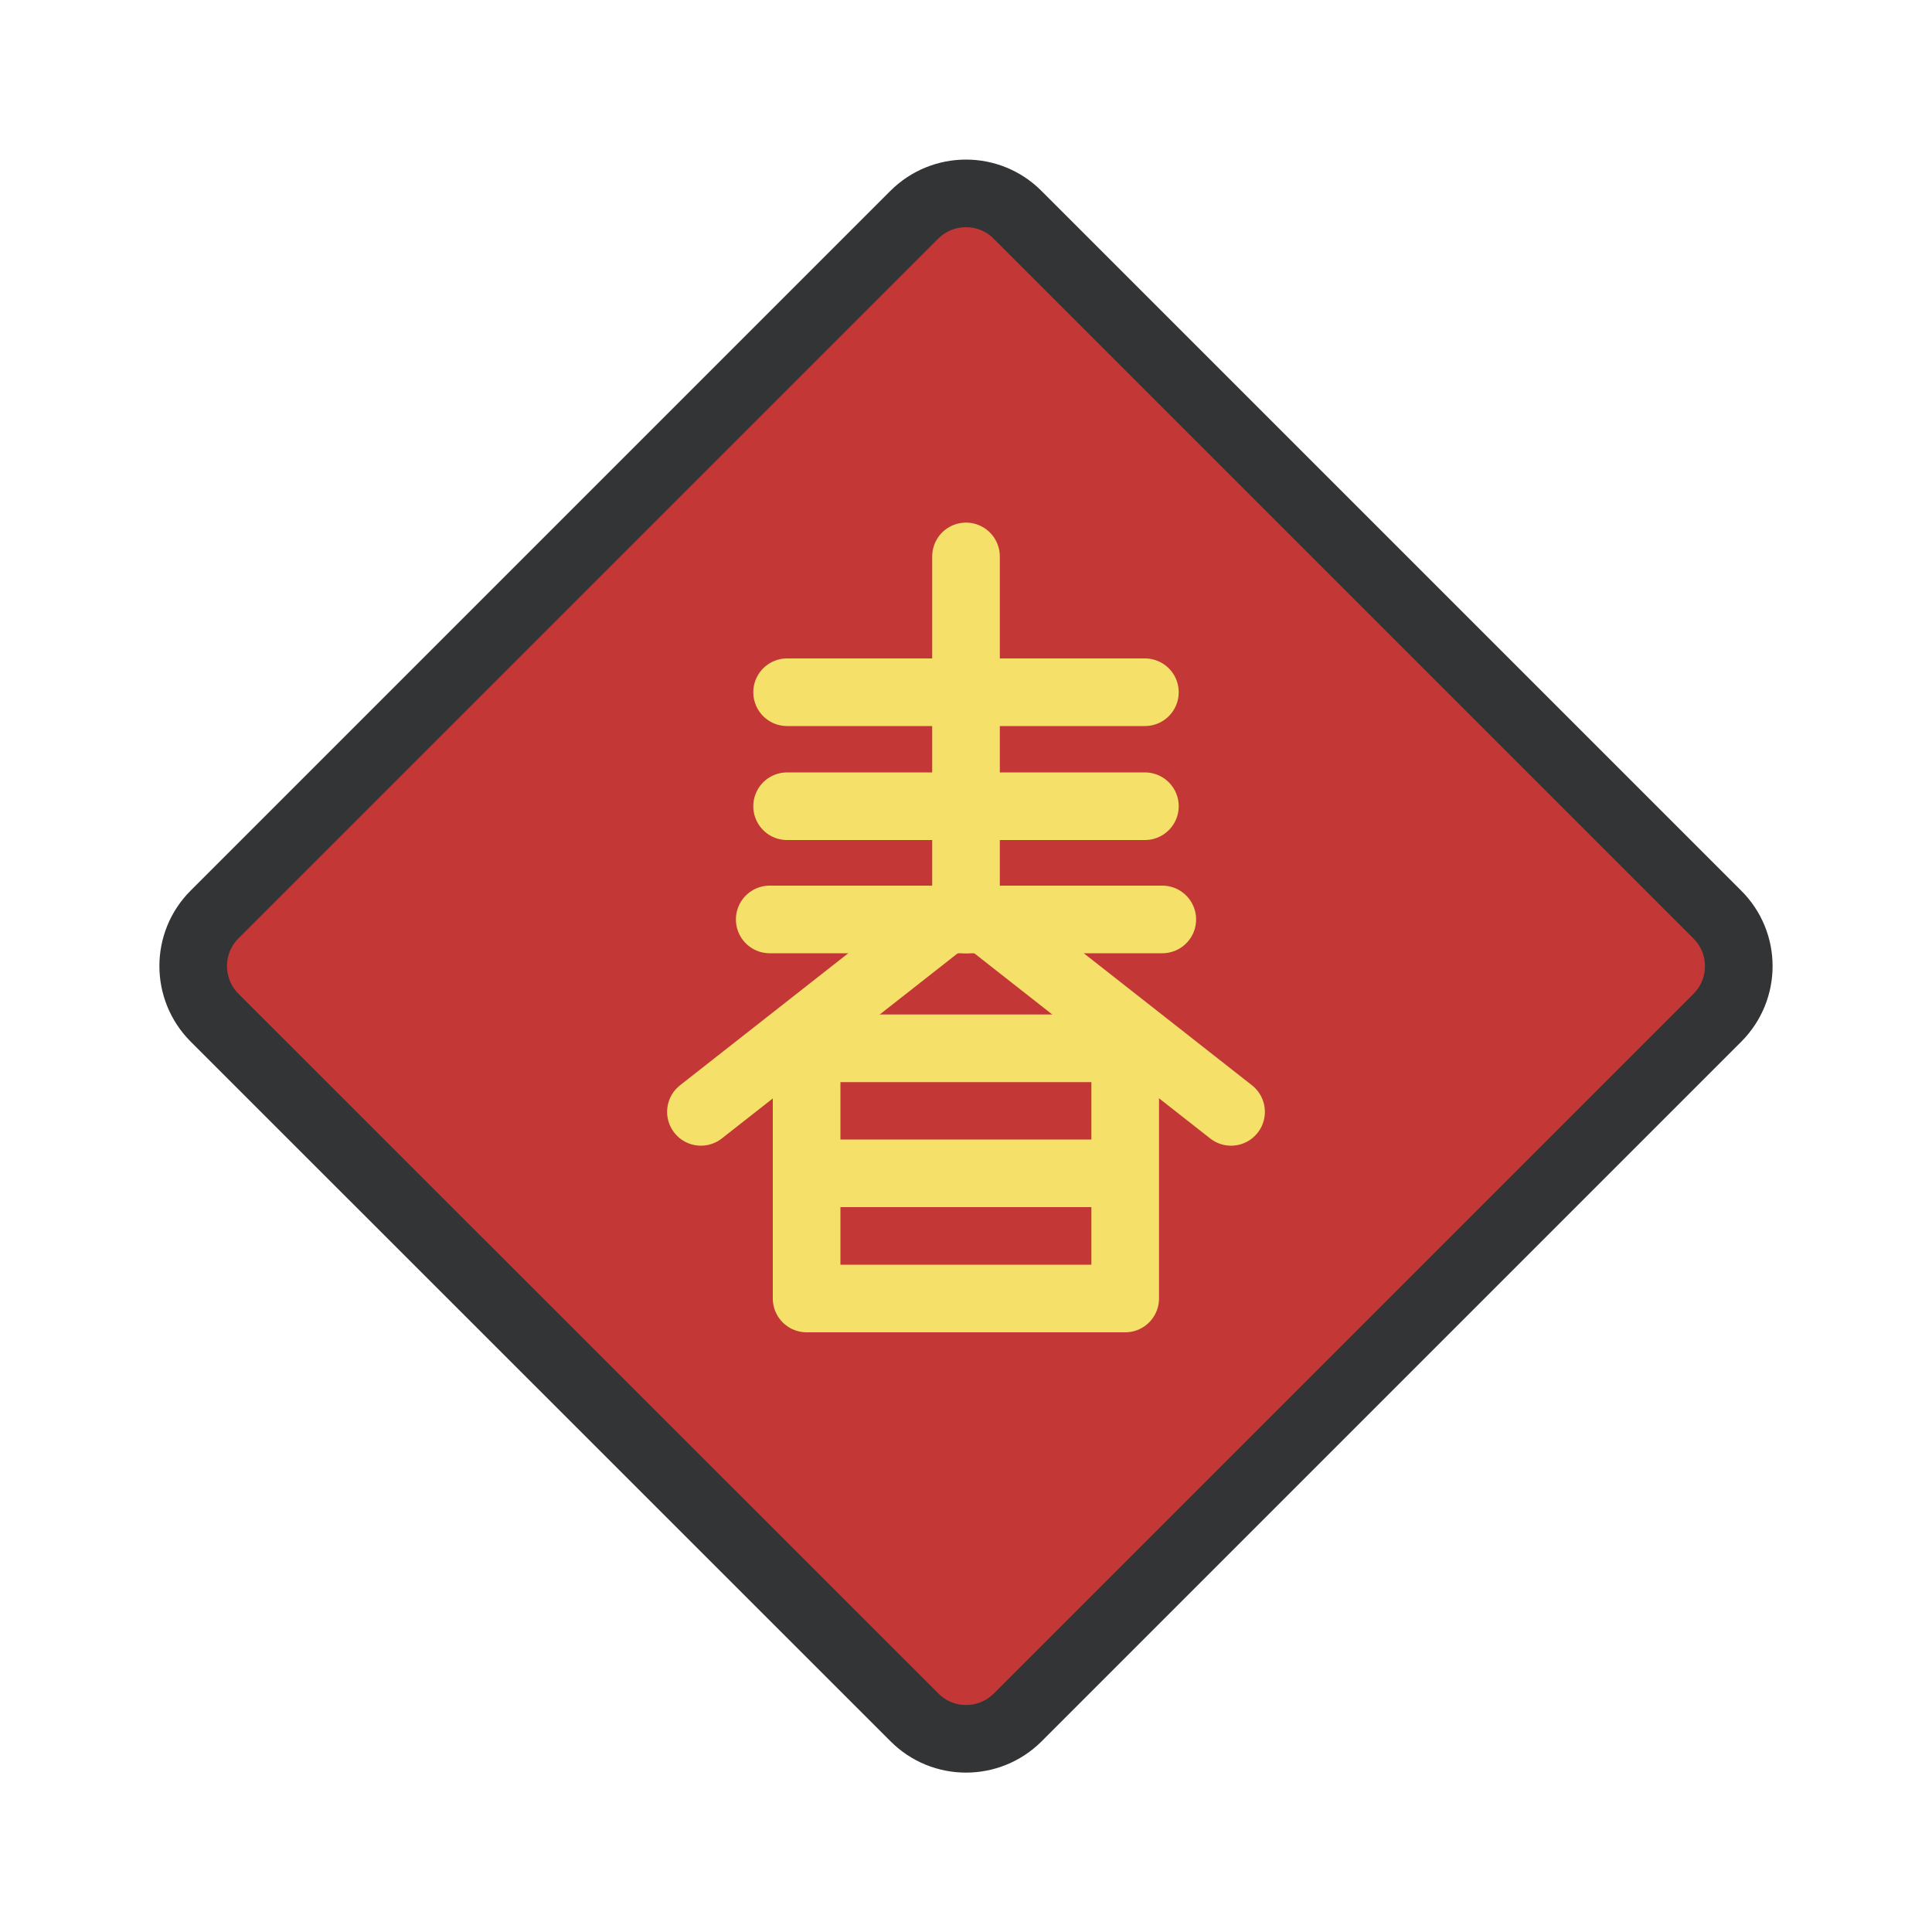 <?xml version="1.0" encoding="utf-8"?><!--Generator: Adobe Illustrator 24.0.1, SVG Export Plug-In . SVG Version: 6.00 Build 0)--><svg version="1.1" id="圖層_1" xmlns="http://www.w3.org/2000/svg" xmlns:xlink="http://www.w3.org/1999/xlink" x="0px" y="0px" viewBox="0 0 100 100" enable-background="new 0 0 100 100" xml:space="preserve"><path fill="#C33837" stroke="#333435" stroke-width="3.5" stroke-linecap="round" stroke-linejoin="round" stroke-miterlimit="10" d=" M88.89,52.68L52.68,88.89c-1.48,1.48-3.88,1.48-5.35,0L11.11,52.68c-1.48-1.48-1.48-3.88,0-5.35l36.21-36.21 c1.48-1.48,3.88-1.48,5.35,0l36.21,36.21C90.37,48.8,90.37,51.2,88.89,52.68z"/><g><line fill="none" stroke="#F5E169" stroke-width="3.5" stroke-linecap="round" stroke-linejoin="round" stroke-miterlimit="10" x1="40.74" y1="35.83" x2="59.26" y2="35.83"/><line fill="none" stroke="#F5E169" stroke-width="3.5" stroke-linecap="round" stroke-linejoin="round" stroke-miterlimit="10" x1="40.74" y1="41.73" x2="59.26" y2="41.73"/><line fill="none" stroke="#F5E169" stroke-width="3.5" stroke-linecap="round" stroke-linejoin="round" stroke-miterlimit="10" x1="39.84" y1="47.59" x2="60.16" y2="47.59"/><line fill="none" stroke="#F5E169" stroke-width="3.5" stroke-linecap="round" stroke-linejoin="round" stroke-miterlimit="10" x1="50" y1="28.8" x2="50" y2="47.59"/><rect x="41.75" y="54.26" fill="none" stroke="#F5E169" stroke-width="3.5" stroke-linecap="round" stroke-linejoin="round" stroke-miterlimit="10" width="16.49" height="12.95"/><line fill="none" stroke="#F5E169" stroke-width="3.5" stroke-linecap="round" stroke-linejoin="round" stroke-miterlimit="10" x1="42.64" y1="60.73" x2="57.36" y2="60.73"/><line fill="none" stroke="#F5E169" stroke-width="3.5" stroke-linecap="round" stroke-linejoin="round" stroke-miterlimit="10" x1="50" y1="46.78" x2="36.28" y2="57.55"/><line fill="none" stroke="#F5E169" stroke-width="3.5" stroke-linecap="round" stroke-linejoin="round" stroke-miterlimit="10" x1="50" y1="46.78" x2="63.72" y2="57.55"/></g></svg>